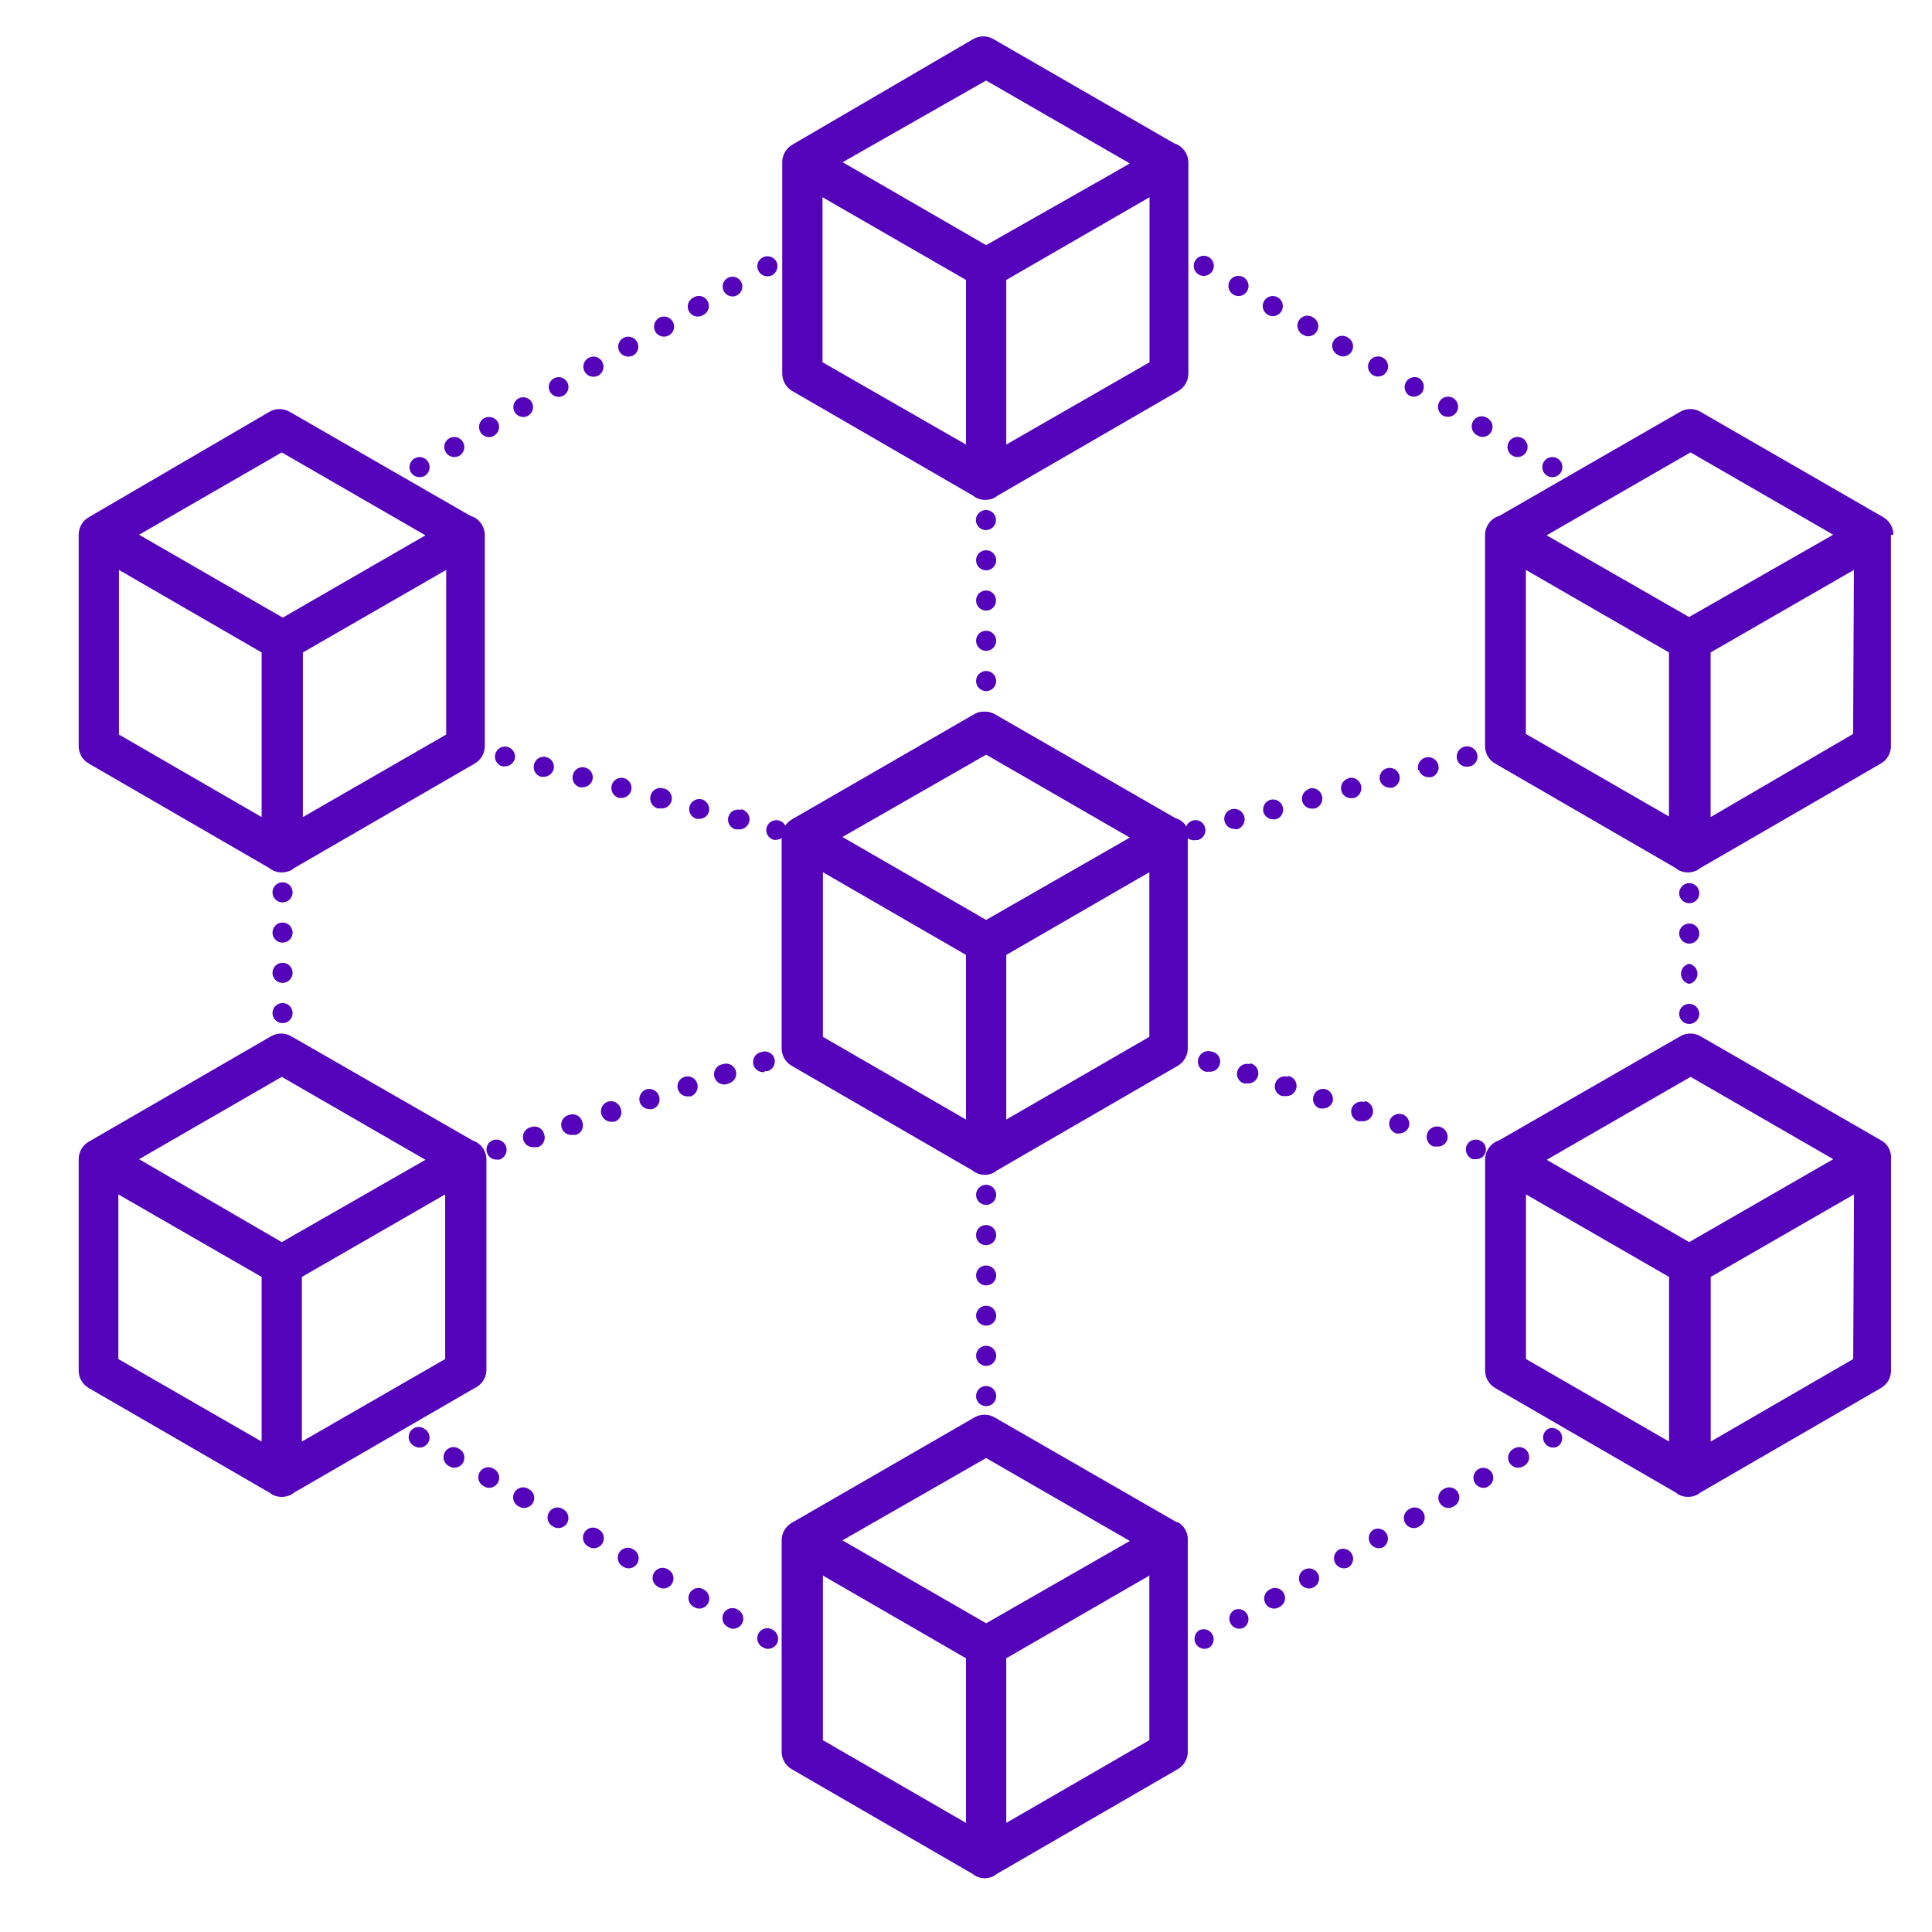 <?xml version="1.0" encoding="UTF-8"?>
<svg width="1200pt" height="1200pt" version="1.1" viewBox="0 0 1200 1200" xmlns="http://www.w3.org/2000/svg">
 <g fill="#5403ba">
  <path d="m492.12 242.88 112.5 65.125 1.125 0.875c1.906 1.078 4.059 1.641 6.25 1.625 2.191 0.016 4.344-0.547 6.25-1.625l1.125-0.875 112.5-65.125c3.883-2.242 6.269-6.391 6.25-10.875v-131.12c-0.027-4.438-2.406-8.531-6.25-10.75-0.734-0.461-1.535-0.797-2.375-1l-112.5-64.875c-3.867-2.234-8.633-2.234-12.5 0l-112.38 65.625c-3.883 2.242-6.269 6.391-6.25 10.875v131.25c-0.02 4.484 2.367 8.633 6.25 10.875zm221.88-17.875-89 51.125v-102.25l89-51.375zm-101.5-175 89.25 51.5-14.375 8.25-74.875 42.5-89.125-51.5zm-101.62 72.5 89.125 51.375v102.25l-89.125-51.125z"/>
  <path d="m732.75 946.12c-0.777-0.461-1.621-0.797-2.5-1l-112.5-64.75c-3.867-2.234-8.633-2.234-12.5 0l-113.5 65.5c-3.883 2.242-6.269 6.391-6.25 10.875v131.38c0.027 4.438 2.406 8.531 6.25 10.75l112.5 65.125 1.125 0.875c1.895 1.125 4.051 1.727 6.25 1.75 2.199-0.023 4.356-0.625 6.25-1.75l1.125-0.875 112.5-65.125c3.844-2.219 6.223-6.312 6.25-10.75v-131.12c0.289-4.238-1.594-8.336-5-10.875zm-132.75 186.12-88.875-51.375v-102.25l88.875 51.375zm12.5-124-89.25-51.5 89.25-51.125 89.25 51.5zm101.38 72.625-88.875 51.375v-102.25l88.875-51.375z"/>
  <path d="m55.125 474.25 112.5 65.125c0.352 0.32 0.727 0.613 1.125 0.875 1.906 1.078 4.059 1.641 6.25 1.625 2.191 0.016 4.344-0.547 6.25-1.625 0.398-0.262 0.773-0.555 1.125-0.875l112.5-65.125c3.883-2.242 6.269-6.391 6.25-10.875v-131.12c-0.027-4.438-2.406-8.531-6.25-10.75-0.785-0.438-1.629-0.773-2.5-1l-112.5-64.75c-3.867-2.234-8.633-2.234-12.5 0l-112.25 65.5c-3.883 2.242-6.269 6.391-6.25 10.875v131.25c-0.02 4.484 2.367 8.633 6.25 10.875zm222-18-89 51.25v-102.25l89-51.25zm-102.12-175.25 89.25 51.5-88.625 51.125-89.25-51.5zm-101.12 73 88.625 51.25v102.25l-88.625-51.25z"/>
  <path d="m302.12 851.25v-131.12c-0.027-4.438-2.406-8.531-6.25-10.75l-2.5-1.125-112.5-64.625c-3.867-2.234-8.633-2.234-12.5 0l-113.25 65.5c-3.883 2.242-6.269 6.391-6.25 10.875v131.25c-0.02 4.484 2.367 8.633 6.25 10.875l112.5 65.125c0.352 0.32 0.727 0.613 1.125 0.875 1.906 1.078 4.059 1.641 6.25 1.625 2.191 0.016 4.344-0.547 6.25-1.625 0.398-0.262 0.773-0.555 1.125-0.875l112.5-65.125c4.269-1.973 7.07-6.176 7.25-10.875zm-139.62 44.125-89-51.25v-102.25l89 51.25zm12.5-123.88-88.625-51.5 88.625-51.125 89.25 51.5zm101.5 72.625-89 51.25v-102.25l89-51.25z"/>
  <path d="m1176 332.12c0.02-4.484-2.367-8.633-6.25-10.875l-113.62-65.5c-3.867-2.234-8.633-2.234-12.5 0l-112.5 64.75c-0.879 0.203-1.723 0.539-2.5 1-3.844 2.219-6.223 6.312-6.25 10.75v131.12c-0.02 4.484 2.367 8.633 6.25 10.875l112.5 65.125 1 0.875c1.906 1.078 4.059 1.641 6.25 1.625 2.191 0.016 4.344-0.547 6.25-1.625l1.125-0.875 112.5-65.125c3.883-2.242 6.269-6.391 6.25-10.875v-131.12zm-139.38 175-88.875-51.25v-101.88l88.875 51.25zm12.5-123.88-88.5-50.75 89.375-51.5 88.625 51.125zm101.88 72.625-88.5 51.625v-102.25l89-51.25z"/>
  <path d="m1169.8 709.12-113.62-65.5c-3.867-2.234-8.633-2.234-12.5 0l-112.5 64.625c-0.867 0.297-1.703 0.676-2.5 1.125-3.844 2.219-6.223 6.312-6.25 10.75v131.12c-0.02 4.484 2.367 8.633 6.25 10.875l112.5 65.125 1 0.875c1.906 1.078 4.059 1.641 6.25 1.625 2.191 0.016 4.344-0.547 6.25-1.625l1.125-0.875 112.5-65.125c3.883-2.242 6.269-6.391 6.25-10.875v-131.12c0.391-4.234-1.398-8.379-4.75-11zm-133.12 186.25-88.875-51.25v-102.25l88.875 51.25zm12.5-123.88-88.5-51.125 89.375-51.5 88.625 51.125zm101.88 72.625-88.5 51.25v-102.25l89-51.25z"/>
  <path d="m852.75 233c0.938 0.578 2.023 0.883 3.125 0.875 3.137 0.031 5.809-2.262 6.254-5.367 0.441-3.106-1.484-6.055-4.504-6.902-3.019-0.844-6.199 0.68-7.43 3.562-1.234 2.883-0.141 6.231 2.555 7.832z"/>
  <path d="m787.5 195.5c0.926 0.605 2.019 0.914 3.125 0.875 2.227-0.031 4.266-1.242 5.359-3.18 1.09-1.941 1.07-4.312-0.055-6.231-1.129-1.922-3.188-3.098-5.414-3.09s-4.277 1.199-5.391 3.125c-0.844 1.434-1.07 3.152-0.621 4.754 0.449 1.605 1.531 2.957 2.996 3.746z"/>
  <path d="m939.38 283c0.934 0.594 2.019 0.898 3.125 0.875 3.137 0.031 5.809-2.262 6.254-5.367 0.441-3.106-1.484-6.055-4.504-6.902-3.019-0.844-6.199 0.68-7.43 3.562-1.234 2.883-0.141 6.231 2.555 7.832z"/>
  <path d="m896 258c0.938 0.578 2.023 0.883 3.125 0.875 2.305 0.109 4.484-1.062 5.664-3.047 1.184-1.984 1.172-4.457-0.023-6.434-1.195-1.977-3.383-3.129-5.691-3.004-2.305 0.129-4.352 1.516-5.324 3.609-1.328 2.856-0.375 6.254 2.25 8z"/>
  <path d="m831.12 220.5c0.934 0.594 2.019 0.898 3.125 0.875 2.805-0.027 5.246-1.922 5.973-4.629 0.727-2.707-0.438-5.566-2.848-6.996-1.43-1.039-3.234-1.426-4.965-1.062-1.73 0.367-3.227 1.445-4.113 2.977-0.891 1.527-1.09 3.363-0.551 5.047 0.539 1.684 1.766 3.062 3.379 3.789z"/>
  <path d="m917.75 270.5c0.926 0.605 2.019 0.914 3.125 0.875 2.805-0.027 5.246-1.922 5.973-4.629 0.727-2.707-0.438-5.566-2.848-6.996-1.43-1.039-3.234-1.426-4.965-1.062-1.73 0.367-3.227 1.445-4.113 2.977-0.891 1.527-1.09 3.363-0.551 5.047 0.539 1.684 1.766 3.062 3.379 3.789z"/>
  <path d="m875 245.5c0.938 0.578 2.023 0.883 3.125 0.875 2.25-0.02 4.332-1.203 5.5-3.125 1.613-3.012 0.566-6.762-2.375-8.5-2.922-1.32-6.367-0.215-7.977 2.555-1.613 2.769-0.867 6.309 1.727 8.195z"/>
  <path d="m766.12 183c0.938 0.578 2.023 0.883 3.125 0.875 2.234 0.039 4.305-1.164 5.375-3.125 1.285-2.184 1.125-4.926-0.406-6.945-1.531-2.019-4.129-2.914-6.578-2.266-2.449 0.648-4.266 2.711-4.598 5.223s0.887 4.977 3.082 6.238z"/>
  <path d="m809.5 208c0.934 0.594 2.019 0.898 3.125 0.875 2.805-0.027 5.246-1.922 5.973-4.629 0.727-2.707-0.438-5.566-2.848-6.996-1.43-1.039-3.234-1.426-4.965-1.062-1.73 0.367-3.227 1.445-4.113 2.977-0.891 1.527-1.09 3.363-0.551 5.047 0.539 1.684 1.766 3.062 3.379 3.789z"/>
  <path d="m961 295.5c0.934 0.594 2.019 0.898 3.125 0.875 3.137 0.031 5.809-2.262 6.254-5.367 0.441-3.106-1.484-6.055-4.504-6.902-3.019-0.844-6.199 0.68-7.43 3.562-1.234 2.883-0.141 6.231 2.555 7.832z"/>
  <path d="m744.5 170.5c0.938 0.578 2.023 0.883 3.125 0.875 3.137 0.031 5.809-2.262 6.254-5.367 0.441-3.106-1.484-6.055-4.504-6.902-3.019-0.844-6.199 0.68-7.43 3.562-1.234 2.883-0.141 6.231 2.555 7.832z"/>
  <path d="m1049.2 586.12c1.68 0 3.289-0.676 4.465-1.875 1.176-1.199 1.82-2.82 1.785-4.5 0-1.645-0.66-3.223-1.84-4.375-1.176-1.152-2.766-1.785-4.41-1.75-3.402 0-6.184 2.723-6.25 6.125 0 3.473 2.777 6.309 6.25 6.375z"/>
  <path d="m1049.2 561c1.645 0.035 3.234-0.598 4.41-1.75 1.18-1.152 1.84-2.731 1.84-4.375 0.035-1.68-0.609-3.301-1.785-4.5-1.176-1.199-2.785-1.875-4.465-1.875-3.473 0.066-6.25 2.902-6.25 6.375 0.066 3.402 2.848 6.125 6.25 6.125z"/>
  <path d="m1049.2 636c3.453 0 6.25-2.797 6.25-6.25s-2.797-6.25-6.25-6.25-6.25 2.797-6.25 6.25 2.797 6.25 6.25 6.25z"/>
  <path d="m1049.2 611.12c2.977-0.598 5.117-3.215 5.117-6.25s-2.141-5.652-5.117-6.25c-2.977 0.598-5.117 3.215-5.117 6.25s2.141 5.652 5.117 6.25z"/>
  <path d="m745 1012.5c-2.41 1.43-3.574 4.289-2.848 6.996 0.727 2.707 3.168 4.602 5.973 4.629 1.102 0.008 2.188-0.297 3.125-0.875 2.594-1.887 3.34-5.426 1.727-8.195-1.609-2.769-5.055-3.875-7.977-2.555z"/>
  <path d="m896.5 925c-1.445 0.812-2.5 2.172-2.922 3.773-0.426 1.602-0.184 3.309 0.672 4.727 1.133 1.961 3.234 3.156 5.5 3.125 1.066 0.02 2.113-0.285 3-0.875 1.613-0.727 2.84-2.106 3.379-3.789 0.539-1.684 0.34-3.519-0.551-5.047-0.887-1.531-2.383-2.609-4.113-2.977-1.73-0.363-3.535 0.023-4.965 1.062z"/>
  <path d="m766.62 1e3c-2.41 1.43-3.574 4.289-2.848 6.996 0.727 2.707 3.168 4.602 5.973 4.629 1.105 0.023 2.191-0.281 3.125-0.875 2.594-1.887 3.34-5.426 1.727-8.195-1.609-2.769-5.055-3.875-7.977-2.555z"/>
  <path d="m875 937.5c-2.41 1.43-3.574 4.289-2.848 6.996 0.727 2.707 3.168 4.602 5.973 4.629 1.105 0.023 2.191-0.281 3.125-0.875 1.613-0.727 2.84-2.106 3.379-3.789 0.539-1.684 0.34-3.519-0.551-5.047-0.887-1.531-2.383-2.609-4.113-2.977-1.73-0.363-3.535 0.023-4.965 1.062z"/>
  <path d="m939.88 900c-3 1.695-4.062 5.496-2.375 8.5 1.152 1.941 3.242 3.129 5.5 3.125 1.102 0.008 2.188-0.297 3.125-0.875 1.613-0.727 2.84-2.106 3.379-3.789 0.539-1.684 0.34-3.519-0.551-5.047-0.887-1.531-2.383-2.609-4.113-2.977-1.73-0.363-3.535 0.023-4.965 1.062z"/>
  <path d="m918.25 912.5c-2.41 1.43-3.574 4.289-2.848 6.996 0.727 2.707 3.168 4.602 5.973 4.629 1.066 0.02 2.113-0.285 3-0.875 2.969-1.691 4.004-5.469 2.312-8.438s-5.469-4.004-8.438-2.312z"/>
  <path d="m831.62 962.5c-2.41 1.43-3.574 4.289-2.848 6.996 0.727 2.707 3.168 4.602 5.973 4.629 1.102 0.008 2.188-0.297 3.125-0.875 2.594-1.887 3.34-5.426 1.727-8.195-1.609-2.769-5.055-3.875-7.977-2.555z"/>
  <path d="m853.25 950c-2.41 1.43-3.574 4.289-2.848 6.996 0.727 2.707 3.168 4.602 5.973 4.629 1.102 0.008 2.188-0.297 3.125-0.875 2.594-1.887 3.34-5.426 1.727-8.195-1.609-2.769-5.055-3.875-7.977-2.555z"/>
  <path d="m810 975c-1.465 0.789-2.547 2.141-2.996 3.746-0.449 1.602-0.223 3.32 0.621 4.754 1.133 1.961 3.234 3.156 5.5 3.125 1.102 0.008 2.188-0.297 3.125-0.875 2.953-1.738 3.957-5.527 2.25-8.5-1.738-2.953-5.527-3.957-8.5-2.25z"/>
  <path d="m788.25 987.5c-2.41 1.43-3.574 4.289-2.848 6.996 0.727 2.707 3.168 4.602 5.973 4.629 1.105 0.023 2.191-0.281 3.125-0.875 1.613-0.727 2.84-2.106 3.379-3.789 0.539-1.684 0.34-3.519-0.551-5.047-0.887-1.531-2.383-2.609-4.113-2.977-1.73-0.363-3.535 0.023-4.965 1.062z"/>
  <path d="m961.5 887.5c-2.41 1.43-3.574 4.289-2.848 6.996 0.727 2.707 3.168 4.602 5.973 4.629 1.105 0.023 2.191-0.281 3.125-0.875 2.594-1.887 3.34-5.426 1.727-8.195-1.609-2.769-5.055-3.875-7.977-2.555z"/>
  <path d="m350 937.5c-1.43-1.039-3.234-1.426-4.965-1.062-1.73 0.367-3.227 1.445-4.113 2.977-0.891 1.527-1.09 3.363-0.551 5.047 0.539 1.684 1.766 3.062 3.379 3.789 0.887 0.59 1.934 0.895 3 0.875 2.828 0.027 5.32-1.844 6.082-4.566 0.758-2.723-0.402-5.617-2.832-7.059z"/>
  <path d="m372 950c-1.43-1.039-3.234-1.426-4.965-1.062-1.73 0.367-3.227 1.445-4.113 2.977-0.891 1.527-1.09 3.363-0.551 5.047 0.539 1.684 1.766 3.062 3.379 3.789 0.934 0.594 2.019 0.898 3.125 0.875 2.805-0.027 5.246-1.922 5.973-4.629 0.727-2.707-0.438-5.566-2.848-6.996z"/>
  <path d="m263.75 887.5c-1.43-1.039-3.234-1.426-4.965-1.062-1.73 0.367-3.227 1.445-4.113 2.977-0.891 1.527-1.09 3.363-0.551 5.047 0.539 1.684 1.766 3.062 3.379 3.789 0.934 0.594 2.019 0.898 3.125 0.875 2.805-0.027 5.246-1.922 5.973-4.629 0.727-2.707-0.438-5.566-2.848-6.996z"/>
  <path d="m393.62 962.5c-1.43-1.039-3.234-1.426-4.965-1.062-1.73 0.367-3.227 1.445-4.113 2.977-0.891 1.527-1.09 3.363-0.551 5.047 0.539 1.684 1.766 3.062 3.379 3.789 0.934 0.594 2.019 0.898 3.125 0.875 2.805-0.027 5.246-1.922 5.973-4.629 0.727-2.707-0.438-5.566-2.848-6.996z"/>
  <path d="m328.62 925c-1.43-1.039-3.234-1.426-4.965-1.062-1.73 0.367-3.227 1.445-4.113 2.977-0.891 1.527-1.09 3.363-0.551 5.047 0.539 1.684 1.766 3.062 3.379 3.789 0.938 0.578 2.023 0.883 3.125 0.875 2.258 0.004 4.348-1.184 5.5-3.125 0.844-1.434 1.07-3.152 0.621-4.754-0.449-1.605-1.531-2.957-2.996-3.746z"/>
  <path d="m307 912.5c-1.43-1.039-3.234-1.426-4.965-1.062-1.73 0.367-3.227 1.445-4.113 2.977-0.891 1.527-1.09 3.363-0.551 5.047 0.539 1.684 1.766 3.062 3.379 3.789 0.938 0.578 2.023 0.883 3.125 0.875 2.805-0.027 5.246-1.922 5.973-4.629 0.727-2.707-0.438-5.566-2.848-6.996z"/>
  <path d="m415.25 975c-1.43-1.039-3.234-1.426-4.965-1.062-1.73 0.367-3.227 1.445-4.113 2.977-0.891 1.527-1.09 3.363-0.551 5.047 0.539 1.684 1.766 3.062 3.379 3.789 0.938 0.578 2.023 0.883 3.125 0.875 2.805-0.027 5.246-1.922 5.973-4.629 0.727-2.707-0.438-5.566-2.848-6.996z"/>
  <path d="m285.38 900c-1.43-1.039-3.234-1.426-4.965-1.062-1.73 0.367-3.227 1.445-4.113 2.977-0.891 1.527-1.09 3.363-0.551 5.047 0.539 1.684 1.766 3.062 3.379 3.789 0.934 0.594 2.019 0.898 3.125 0.875 2.805-0.027 5.246-1.922 5.973-4.629 0.727-2.707-0.438-5.566-2.848-6.996z"/>
  <path d="m458.62 1e3c-1.43-1.039-3.234-1.426-4.965-1.062-1.73 0.367-3.227 1.445-4.113 2.977-0.891 1.527-1.09 3.363-0.551 5.047 0.539 1.684 1.766 3.062 3.379 3.789 0.926 0.605 2.019 0.914 3.125 0.875 2.805-0.027 5.246-1.922 5.973-4.629 0.727-2.707-0.438-5.566-2.848-6.996z"/>
  <path d="m437.5 987.5c-1.43-1.039-3.234-1.426-4.965-1.062-1.73 0.367-3.227 1.445-4.113 2.977-0.891 1.527-1.09 3.363-0.551 5.047 0.539 1.684 1.766 3.062 3.379 3.789 0.938 0.578 2.023 0.883 3.125 0.875 2.805-0.027 5.246-1.922 5.973-4.629 0.727-2.707-0.438-5.566-2.848-6.996z"/>
  <path d="m480.25 1012.5c-1.43-1.039-3.234-1.426-4.965-1.062-1.73 0.367-3.227 1.445-4.113 2.977-0.891 1.527-1.09 3.363-0.551 5.047 0.539 1.684 1.766 3.062 3.379 3.789 0.934 0.594 2.019 0.898 3.125 0.875 2.805-0.027 5.246-1.922 5.973-4.629 0.727-2.707-0.438-5.566-2.848-6.996z"/>
  <path d="m181.75 604.25c0 3.453-2.797 6.25-6.25 6.25s-6.25-2.797-6.25-6.25 2.797-6.25 6.25-6.25 6.25 2.797 6.25 6.25"/>
  <path d="m181.75 554.25c0 3.453-2.797 6.25-6.25 6.25s-6.25-2.797-6.25-6.25 2.797-6.25 6.25-6.25 6.25 2.797 6.25 6.25"/>
  <path d="m181.75 629.25c0 3.453-2.797 6.25-6.25 6.25s-6.25-2.797-6.25-6.25 2.797-6.25 6.25-6.25 6.25 2.797 6.25 6.25"/>
  <path d="m181.75 579.25c0 3.453-2.797 6.25-6.25 6.25s-6.25-2.797-6.25-6.25 2.797-6.25 6.25-6.25 6.25 2.797 6.25 6.25"/>
  <path d="m260.5 296.38c1.125 0.008 2.238-0.25 3.25-0.75 2.969-1.785 3.969-5.617 2.25-8.625-1.113-1.926-3.164-3.117-5.391-3.125s-4.285 1.168-5.414 3.09c-1.125 1.918-1.145 4.289-0.055 6.231 1.094 1.938 3.133 3.148 5.359 3.18z"/>
  <path d="m282.12 283.88c1.086 0.004 2.16-0.254 3.125-0.75 3.004-1.727 4.039-5.559 2.312-8.562s-5.559-4.039-8.562-2.312c-2.41 1.43-3.574 4.289-2.848 6.996 0.727 2.707 3.168 4.602 5.973 4.629z"/>
  <path d="m412.5 209.12c1.094-0.055 2.16-0.355 3.125-0.875 2.953-1.738 3.957-5.527 2.25-8.5-1.738-2.941-5.488-3.988-8.5-2.375-2.957 1.785-4.004 5.574-2.375 8.625 1.152 1.941 3.242 3.129 5.5 3.125z"/>
  <path d="m368.62 234c1.086-0.008 2.152-0.266 3.125-0.75 2.969-1.785 3.969-5.617 2.25-8.625-1.117-1.938-3.188-3.129-5.422-3.125-2.238 0.004-4.301 1.203-5.414 3.141-1.109 1.941-1.102 4.328 0.023 6.258 1.129 1.934 3.203 3.113 5.438 3.102z"/>
  <path d="m433.5 196.62c1.102 0.008 2.188-0.297 3.125-0.875 1.613-0.727 2.84-2.106 3.379-3.789 0.539-1.684 0.34-3.519-0.551-5.047-0.887-1.531-2.383-2.609-4.113-2.977-1.73-0.363-3.535 0.023-4.965 1.062-1.465 0.789-2.547 2.141-2.996 3.746-0.449 1.602-0.223 3.32 0.621 4.754 1.133 1.961 3.234 3.156 5.5 3.125z"/>
  <path d="m390.25 221.5c1.086-0.008 2.152-0.266 3.125-0.75 2.172-1.27 3.371-3.715 3.043-6.207-0.324-2.492-2.113-4.547-4.539-5.215-2.422-0.668-5.012 0.184-6.566 2.156-1.555 1.977-1.777 4.691-0.562 6.891 1.168 1.922 3.25 3.106 5.5 3.125z"/>
  <path d="m347 246.5c1.102 0.008 2.188-0.297 3.125-0.875 2.629-1.578 3.684-4.859 2.469-7.676-1.215-2.816-4.324-4.301-7.273-3.473-2.953 0.828-4.84 3.711-4.418 6.746 0.426 3.039 3.031 5.293 6.098 5.277z"/>
  <path d="m303.75 271.5c1.105 0.023 2.191-0.281 3.125-0.875 2.941-1.738 3.988-5.488 2.375-8.5-1.785-2.957-5.574-4.004-8.625-2.375-2.969 1.785-3.969 5.617-2.25 8.625 1.109 1.922 3.156 3.113 5.375 3.125z"/>
  <path d="m476.75 171.62c1.047-0.012 2.074-0.266 3-0.75 2.957-1.785 4.004-5.574 2.375-8.625-1.785-2.969-5.617-3.969-8.625-2.25-1.445 0.812-2.5 2.172-2.922 3.773-0.426 1.602-0.184 3.309 0.672 4.727 1.133 1.961 3.234 3.156 5.5 3.125z"/>
  <path d="m325 259c1.105 0.023 2.191-0.281 3.125-0.875 2.629-1.578 3.684-4.859 2.469-7.676-1.215-2.816-4.324-4.301-7.273-3.473-2.953 0.828-4.84 3.711-4.418 6.746 0.426 3.039 3.031 5.293 6.098 5.277z"/>
  <path d="m455.12 184.12c1.066 0.02 2.113-0.285 3-0.875 2.637-1.586 3.688-4.887 2.453-7.703-1.234-2.82-4.371-4.285-7.328-3.426-2.953 0.863-4.809 3.785-4.336 6.824 0.477 3.043 3.133 5.258 6.211 5.18z"/>
  <path d="m315.25 463.88c-1.609-0.418-3.316-0.176-4.746 0.668-1.43 0.844-2.469 2.223-2.879 3.832-0.879 3.312 1.074 6.711 4.375 7.625h1.625c2.832-0.043 5.309-1.914 6.125-4.625 0.723-3.297-1.25-6.586-4.5-7.5z"/>
  <path d="m460.12 503.12c-1.609-0.496-3.352-0.309-4.816 0.52s-2.527 2.223-2.934 3.856c-0.418 1.609-0.176 3.316 0.668 4.746 0.844 1.43 2.223 2.469 3.832 2.879h1.5c3.453 0.484 6.641-1.922 7.125-5.375s-1.922-6.641-5.375-7.125z"/>
  <path d="m384.38 495.62h1.625c2.352-0.016 4.496-1.348 5.551-3.449 1.055-2.106 0.836-4.621-0.562-6.512-1.395-1.895-3.738-2.84-6.059-2.453-2.316 0.387-4.223 2.047-4.93 4.289-0.504 1.656-0.324 3.449 0.496 4.973 0.82 1.527 2.219 2.66 3.879 3.152z"/>
  <path d="m408.5 502.12h1.75c3.453 0.414 6.586-2.047 7-5.5s-2.047-6.586-5.5-7c-3.312-0.879-6.711 1.074-7.625 4.375-0.504 1.656-0.324 3.449 0.496 4.973 0.82 1.527 2.219 2.66 3.879 3.152z"/>
  <path d="m336.12 482.5h1.625c2.832-0.043 5.309-1.914 6.125-4.625 0.418-1.609 0.176-3.316-0.668-4.746-0.844-1.43-2.223-2.469-3.832-2.879-1.594-0.457-3.301-0.25-4.738 0.574s-2.477 2.195-2.887 3.801c-0.5 1.625-0.312 3.383 0.512 4.867 0.824 1.488 2.219 2.574 3.863 3.008z"/>
  <path d="m360.25 489c0.535 0.109 1.09 0.109 1.625 0 2.844-0.004 5.344-1.891 6.125-4.625 0.418-1.609 0.176-3.316-0.668-4.746-0.844-1.43-2.223-2.469-3.832-2.879-1.594-0.457-3.301-0.25-4.738 0.574s-2.477 2.195-2.887 3.801c-0.5 1.625-0.312 3.383 0.512 4.867 0.824 1.488 2.219 2.574 3.863 3.008z"/>
  <path d="m436 496.5c-3.379-0.875-6.836 1.133-7.75 4.5-0.418 1.609-0.176 3.316 0.668 4.746 0.844 1.43 2.223 2.469 3.832 2.879h1.625c2.812-0.016 5.269-1.91 6-4.625 0.672-3.25-1.215-6.484-4.375-7.5z"/>
  <path d="m612.5 366.75c-3.453 0-6.25 2.797-6.25 6.25s2.797 6.25 6.25 6.25c1.645 0 3.223-0.66 4.375-1.84 1.152-1.176 1.785-2.766 1.75-4.41 0.035-1.645-0.598-3.234-1.75-4.41-1.152-1.18-2.731-1.84-4.375-1.84z"/>
  <path d="m612.5 416.75c-3.453 0-6.25 2.797-6.25 6.25s2.797 6.25 6.25 6.25 6.25-2.797 6.25-6.25-2.797-6.25-6.25-6.25z"/>
  <path d="m612.5 316.75c-3.473 0-6.309 2.777-6.375 6.25 0 1.656 0.66 3.246 1.832 4.418s2.762 1.832 4.418 1.832c3.453 0 6.25-2.797 6.25-6.25s-2.797-6.25-6.25-6.25z"/>
  <path d="m612.5 391.75c-3.453 0-6.25 2.797-6.25 6.25s2.797 6.25 6.25 6.25 6.25-2.797 6.25-6.25-2.797-6.25-6.25-6.25z"/>
  <path d="m612.5 341.75c-3.453 0-6.25 2.797-6.25 6.25s2.797 6.25 6.25 6.25 6.25-2.797 6.25-6.25-2.797-6.25-6.25-6.25z"/>
  <path d="m612.5 823.38c1.645 0.035 3.234-0.598 4.41-1.75 1.18-1.152 1.84-2.731 1.84-4.375 0-3.453-2.797-6.25-6.25-6.25s-6.25 2.797-6.25 6.25c0.066 3.402 2.848 6.125 6.25 6.125z"/>
  <path d="m612.5 848.38c2.527 0 4.809-1.523 5.773-3.859 0.969-2.336 0.434-5.023-1.355-6.809-1.785-1.789-4.473-2.324-6.809-1.355-2.336 0.965-3.859 3.246-3.859 5.773 0 1.656 0.66 3.246 1.832 4.418s2.762 1.832 4.418 1.832z"/>
  <path d="m612.5 873.38c1.645 0.035 3.234-0.598 4.41-1.75 1.18-1.152 1.84-2.731 1.84-4.375 0.051-2.539-1.438-4.856-3.769-5.863-2.332-1.008-5.039-0.504-6.856 1.273-1.812 1.777-2.371 4.477-1.41 6.828 0.961 2.348 3.246 3.887 5.785 3.887z"/>
  <path d="m612.5 773.38c3.453 0 6.25-2.797 6.25-6.25s-2.797-6.25-6.25-6.25c-1.645-0.035-3.234 0.598-4.41 1.75-1.18 1.152-1.84 2.731-1.84 4.375-0.07 1.688 0.562 3.332 1.746 4.539 1.184 1.207 2.812 1.871 4.504 1.836z"/>
  <path d="m612.5 798.38c1.645 0.035 3.234-0.598 4.41-1.75 1.18-1.152 1.84-2.731 1.84-4.375 0-3.453-2.797-6.25-6.25-6.25s-6.25 2.797-6.25 6.25c0.066 3.402 2.848 6.125 6.25 6.125z"/>
  <path d="m612.5 748.38c3.453 0 6.25-2.797 6.25-6.25s-2.797-6.25-6.25-6.25-6.25 2.797-6.25 6.25 2.797 6.25 6.25 6.25z"/>
  <path d="m306.38 708.12c-1.57 0.512-2.871 1.637-3.598 3.121-0.73 1.48-0.832 3.195-0.277 4.754 0.785 2.574 3.184 4.312 5.875 4.25h2c3.246-1.18 5.004-4.695 4-8-1.074-3.344-4.652-5.188-8-4.125z"/>
  <path d="m433 672.75c-1.125-3.227-4.633-4.953-7.875-3.875-1.594 0.484-2.922 1.602-3.676 3.086-0.758 1.484-0.871 3.215-0.324 4.789 0.867 2.566 3.289 4.285 6 4.25h1.875c3.375-1.18 5.164-4.867 4-8.25z"/>
  <path d="m452.75 672.88c1.633-0.465 3.008-1.578 3.805-3.074 0.797-1.5 0.949-3.262 0.422-4.875-0.527-1.613-1.688-2.945-3.215-3.684-1.531-0.742-3.293-0.828-4.887-0.242-3.453 0.52-5.832 3.734-5.312 7.188s3.734 5.832 7.188 5.312c0.703-0.07 1.383-0.281 2-0.625z"/>
  <path d="m475 665.25c0.66 0.121 1.34 0.121 2 0 3.231-1.125 4.996-4.602 4-7.875-1.07-3.277-4.598-5.066-7.875-4-3.453 0.52-5.832 3.734-5.312 7.188s3.734 5.832 7.188 5.312z"/>
  <path d="m330.12 700c-1.656 0.266-3.141 1.18-4.125 2.539-0.984 1.359-1.391 3.055-1.125 4.711 0.551 3.453 3.797 5.801 7.25 5.25 0.66 0.113 1.34 0.113 2 0 1.582-0.539 2.879-1.688 3.609-3.191 0.727-1.504 0.824-3.234 0.266-4.809-0.375-1.688-1.441-3.137-2.941-3.992-1.5-0.859-3.293-1.043-4.934-0.508z"/>
  <path d="m409.25 680.62c-1.125-3.231-4.602-4.996-7.875-4-3.246 1.18-5.004 4.695-4 8 0.867 2.566 3.289 4.285 6 4.25 0.621 0.117 1.254 0.117 1.875 0 1.664-0.508 3.043-1.688 3.801-3.25 0.758-1.566 0.832-3.379 0.199-5z"/>
  <path d="m353.88 692.38c-1.656 0.266-3.141 1.18-4.125 2.539-0.984 1.359-1.391 3.055-1.125 4.711 0.551 3.453 3.797 5.801 7.25 5.25h1.875c1.594-0.484 2.922-1.602 3.676-3.086 0.758-1.484 0.871-3.215 0.324-4.789-0.379-1.688-1.441-3.144-2.934-4.023-1.492-0.875-3.281-1.094-4.941-0.602z"/>
  <path d="m385.5 688.5c-0.465-1.633-1.578-3.008-3.074-3.805-1.5-0.797-3.262-0.949-4.875-0.422-1.613 0.527-2.945 1.688-3.684 3.215-0.742 1.531-0.828 3.293-0.242 4.887 0.855 2.594 3.269 4.352 6 4.375h1.875c1.688-0.473 3.09-1.648 3.856-3.227 0.766-1.574 0.816-3.406 0.145-5.023z"/>
  <path d="m881.25 478.12c0.73 2.715 3.188 4.609 6 4.625h1.625c1.609-0.41 2.988-1.449 3.832-2.879 0.844-1.43 1.086-3.137 0.668-4.746-0.898-3.453-4.422-5.523-7.875-4.625s-5.523 4.422-4.625 7.875z"/>
  <path d="m857.12 484.62c0.73 2.715 3.188 4.609 6 4.625 0.535 0.133 1.09 0.133 1.625 0 2.449-0.648 4.266-2.715 4.594-5.227 0.332-2.512-0.887-4.977-3.086-6.234-2.195-1.262-4.938-1.07-6.941 0.48-2 1.555-2.867 4.164-2.191 6.606z"/>
  <path d="m813.25 490c-3.32 0.969-5.258 4.406-4.375 7.75 0.742 2.691 3.207 4.543 6 4.5h1.625c3.453-0.898 5.523-4.422 4.625-7.875s-4.422-5.523-7.875-4.625z"/>
  <path d="m837.5 483.5c-3.301 0.914-5.254 4.312-4.375 7.625 0.691 2.742 3.172 4.652 6 4.625h1.625c3.453-0.898 5.523-4.422 4.625-7.875s-4.422-5.523-7.875-4.625z"/>
  <path d="m913.12 476c3.301-0.914 5.254-4.312 4.375-7.625-0.898-3.453-4.422-5.523-7.875-4.625s-5.523 4.422-4.625 7.875c0.73 2.715 3.188 4.609 6 4.625z"/>
  <path d="m790.75 508.88h1.625c1.605-0.41 2.977-1.449 3.801-2.887s1.031-3.144 0.574-4.738c-0.41-1.609-1.449-2.988-2.879-3.832-1.43-0.844-3.137-1.086-4.746-0.668-3.32 0.969-5.258 4.406-4.375 7.75 0.824 2.617 3.258 4.391 6 4.375z"/>
  <path d="m744.12 521.75c3.32-0.969 5.258-4.406 4.375-7.75-0.656-2.57-2.894-4.426-5.539-4.598-2.648-0.168-5.106 1.383-6.086 3.848-1.016-1.66-2.434-3.039-4.125-4-0.777-0.461-1.621-0.797-2.5-1l-112.5-64.75c-1.582-0.863-3.328-1.375-5.125-1.5h-2.125c-1.848 0.055-3.652 0.57-5.25 1.5l-113.5 65.5c-1.562 0.98-2.918 2.254-4 3.75-0.793-1.543-2.199-2.68-3.875-3.125-3.344-0.883-6.781 1.055-7.75 4.375-0.418 1.609-0.176 3.316 0.668 4.746 0.844 1.43 2.223 2.469 3.832 2.879 0.535 0.117 1.09 0.117 1.625 0 1.168-0.051 2.301-0.441 3.25-1.125v130.75c0.027 4.438 2.406 8.531 6.25 10.75l112.5 65.125 1.125 0.875c1.895 1.125 4.051 1.727 6.25 1.75 2.199-0.023 4.356-0.625 6.25-1.75l1.125-0.875 112.5-65.125c3.844-2.219 6.223-6.312 6.25-10.75v-130.62c1.004 0.777 2.231 1.215 3.5 1.25zm-144.12 173.62-88.875-51.375v-102.25l88.875 51.375zm12.5-124-89.25-51.5 89.25-51.125 89.25 51.5zm101.38 72.625-88.875 51.375v-102.25l88.875-51.375z"/>
  <path d="m768.25 515.12c3.453-0.898 5.523-4.422 4.625-7.875s-4.422-5.523-7.875-4.625c-1.605 0.41-2.977 1.449-3.801 2.887s-1.031 3.144-0.574 4.738c0.73 2.715 3.188 4.609 6 4.625z"/>
  <path d="m898.88 708.12c1.07-3.453-0.859-7.117-4.312-8.188s-7.117 0.859-8.188 4.312c-0.996 3.273 0.77 6.75 4 7.875h2c2.836 0.344 5.531-1.316 6.5-4z"/>
  <path d="m875 700c0.547-1.574 0.434-3.305-0.324-4.789-0.754-1.484-2.082-2.602-3.676-3.086-3.277-1.066-6.805 0.723-7.875 4-0.996 3.273 0.77 6.75 4 7.875 0.66 0.121 1.34 0.121 2 0 2.602 0.02 4.938-1.574 5.875-4z"/>
  <path d="m776.25 661c-3.231-0.922-6.613 0.875-7.656 4.07-1.043 3.195 0.629 6.644 3.781 7.805 0.617 0.121 1.258 0.121 1.875 0 3.453 0.551 6.699-1.797 7.25-5.25s-1.797-6.699-5.25-7.25z"/>
  <path d="m847.5 684.5c-3.305-1.004-6.82 0.754-8 4-0.996 3.273 0.77 6.75 4 7.875 0.66 0.121 1.34 0.121 2 0 3.453 0.551 6.699-1.797 7.25-5.25s-1.797-6.699-5.25-7.25z"/>
  <path d="m922.62 716c0.547-1.574 0.434-3.305-0.324-4.789-0.754-1.484-2.082-2.602-3.676-3.086-3.242-1.078-6.75 0.648-7.875 3.875-1.004 3.305 0.754 6.82 4 8h2c2.609 0.055 4.969-1.551 5.875-4z"/>
  <path d="m752.5 653.12c-3.453-1.07-7.117 0.859-8.188 4.312s0.859 7.117 4.312 8.188c0.66 0.133 1.34 0.133 2 0 3.453 0.52 6.668-1.859 7.188-5.312s-1.859-6.668-5.312-7.188z"/>
  <path d="m800 668.88c-1.559-0.555-3.273-0.453-4.754 0.277-1.484 0.727-2.609 2.027-3.121 3.598-0.551 1.59-0.438 3.336 0.316 4.844 0.75 1.504 2.082 2.644 3.684 3.156h1.875c3.453 0.551 6.699-1.797 7.25-5.25s-1.797-6.699-5.25-7.25z"/>
  <path d="m823.75 676.62c-3.277-1.066-6.805 0.723-7.875 4-0.555 1.559-0.453 3.273 0.277 4.754 0.727 1.484 2.027 2.609 3.598 3.121h2c2.711 0.035 5.133-1.684 6-4.25 0.781-3.188-0.934-6.457-4-7.625z"/>
 </g>
</svg>
